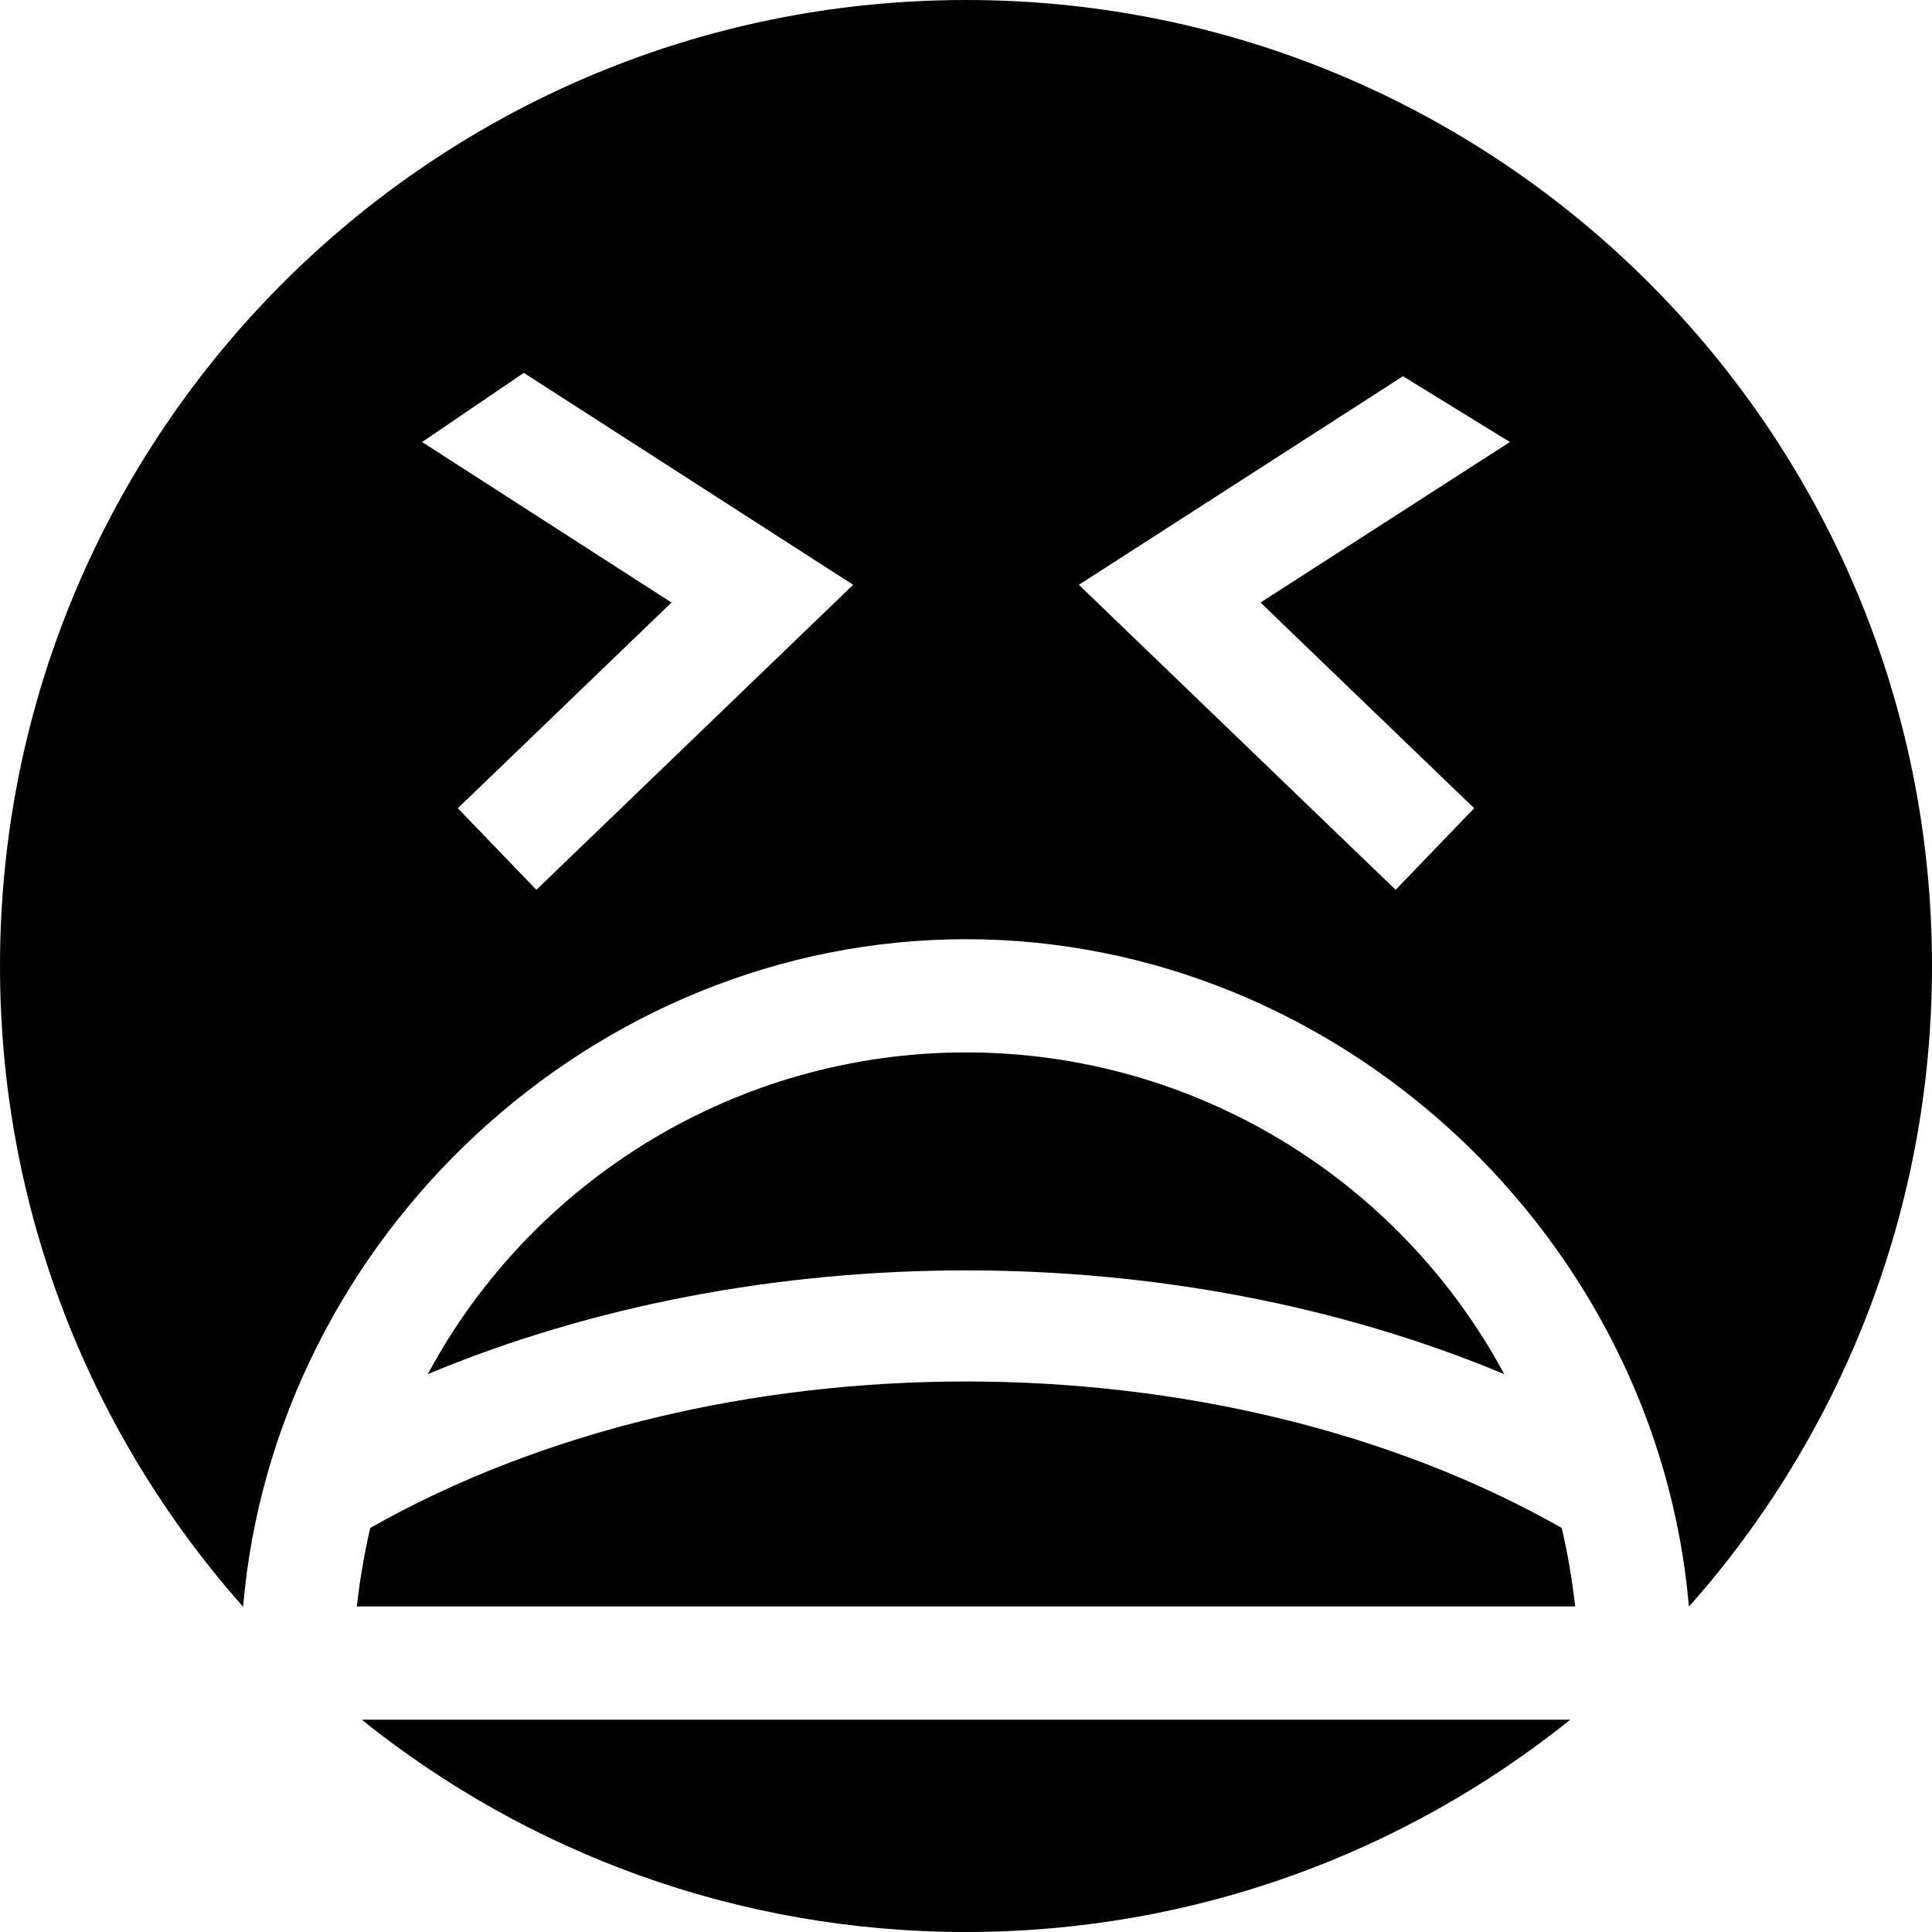 <svg id="Capa_1" enable-background="new 0 0 512 512" height="512" viewBox="0 0 512 512" width="512" xmlns="http://www.w3.org/2000/svg"><g><path d="m256 278.9c-60.52 0-114.93 33.68-142.63 85.26 87.708-36.647 197.488-36.674 285.26 0-27.7-51.58-82.11-85.26-142.63-85.26z"/><path d="m98.12 404.92c-1.588 6.858-2.775 13.795-3.56 20.81h322.88c-.785-7.015-1.971-13.952-3.56-20.81-91.285-51.752-224.476-51.752-315.76 0z"/><path d="m256 0c-141.38 0-256 114.62-256 256 0 65.15 24.34 124.61 64.42 169.8 8.38-97.872 92.568-176.9 191.58-176.9 98.977 0 183.203 79.053 191.58 176.9 40.08-45.19 64.42-104.65 64.42-169.8 0-141.38-114.62-256-256-256zm-113.86 235.81-20.81-21.62 56.62-54.51-66.09-42.54 26.95-18.33 87.28 56.17zm191.91-76.13 56.62 54.51-20.81 21.62-83.95-80.83 85.9-55.28 28.33 17.44z"/><path d="m256 512c60.61 0 116.3-21.07 160.15-56.27h-320.3c43.85 35.2 99.54 56.27 160.15 56.27z"/></g></svg>
